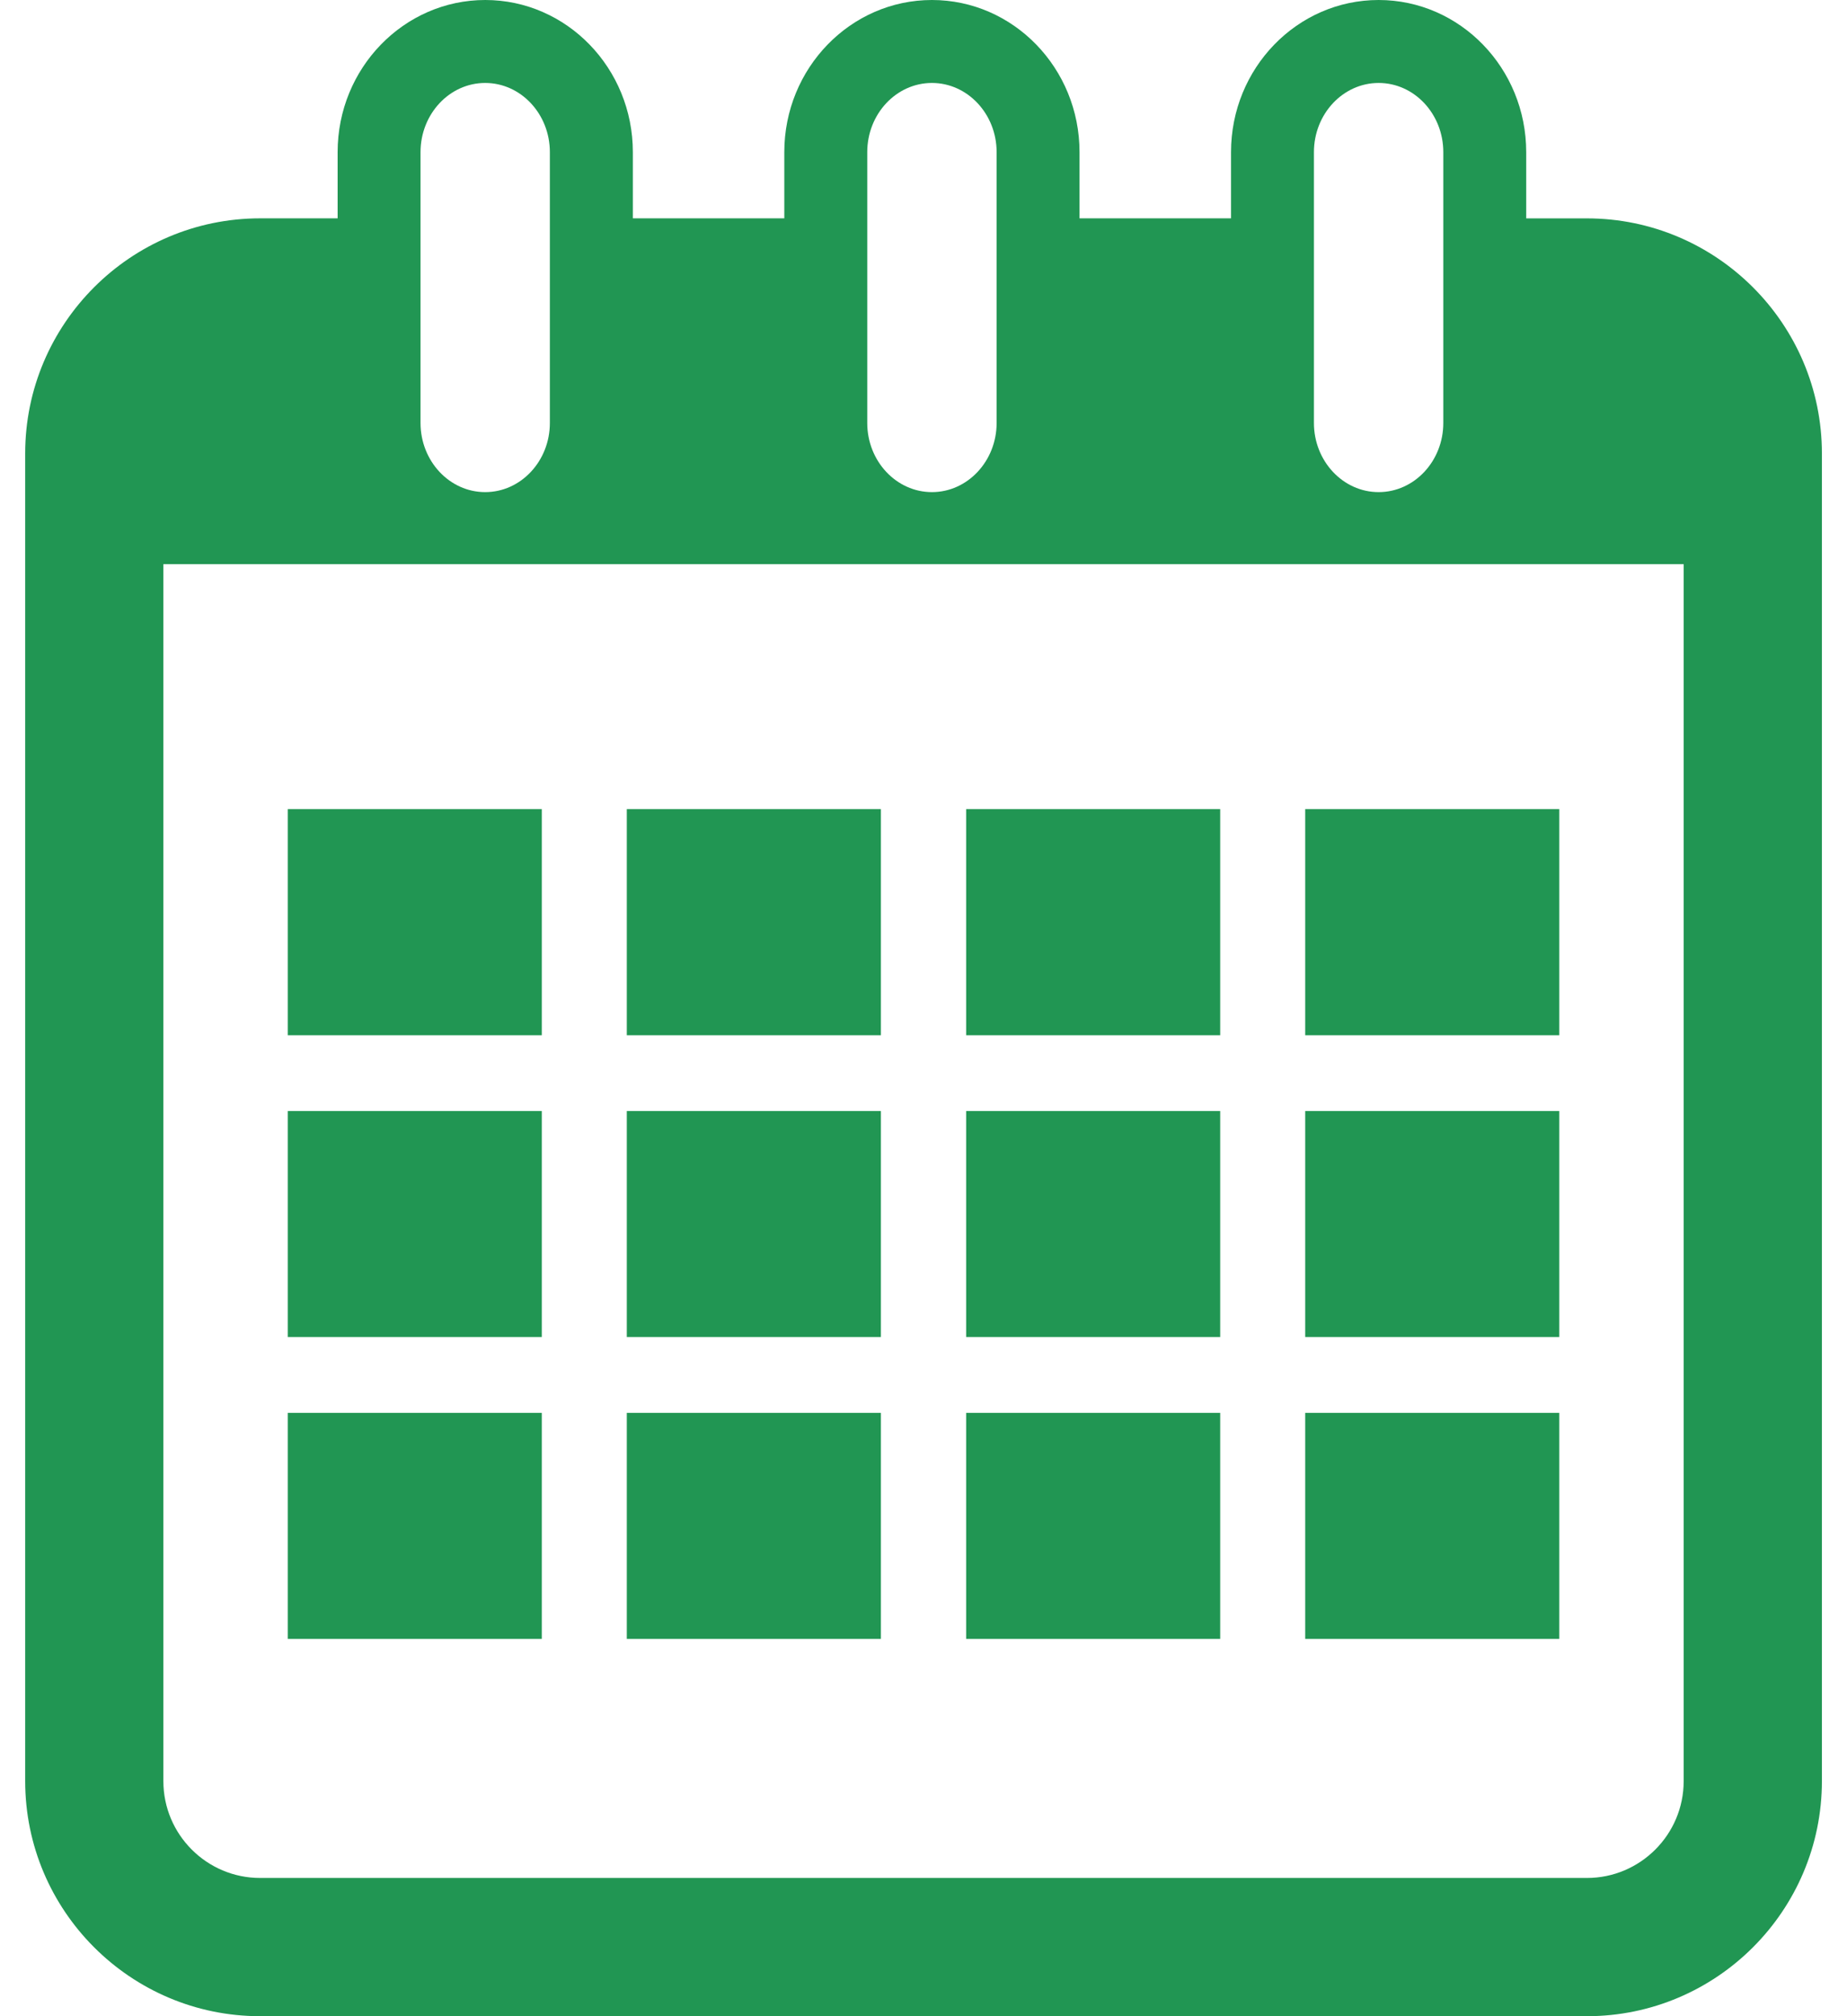 <svg width="44" height="48" viewBox="0 0 44 48" fill="none" xmlns="http://www.w3.org/2000/svg">
<path d="M37.804 5.199H36.358V3.622C36.358 1.624 34.782 0 32.842 0C30.901 0 29.326 1.624 29.326 3.622V5.198H25.717V3.622C25.717 1.624 24.141 0 22.201 0C20.261 0 18.684 1.624 18.684 3.622V5.198H15.076V3.622C15.076 1.624 13.5 0 11.56 0C9.62 0 8.043 1.624 8.043 3.622V5.198H6.197C3.111 5.198 0.6 7.71 0.6 10.795V42.403C0.6 45.489 3.111 48 6.197 48H37.804C40.891 48 43.402 45.489 43.402 42.403V10.795C43.402 7.711 40.89 5.199 37.804 5.199ZM31.301 3.622C31.301 2.714 31.993 1.975 32.842 1.975C33.693 1.975 34.383 2.714 34.383 3.622V10.07C34.383 10.977 33.693 11.716 32.842 11.716C31.993 11.716 31.301 10.977 31.301 10.07V3.622ZM20.66 3.622C20.66 2.714 21.351 1.975 22.201 1.975C23.05 1.975 23.742 2.714 23.742 3.622V10.07C23.742 10.977 23.05 11.716 22.201 11.716C21.351 11.716 20.66 10.977 20.66 10.07V3.622ZM10.018 3.622C10.018 2.714 10.709 1.975 11.558 1.975C12.408 1.975 13.099 2.714 13.099 3.622V10.07C13.099 10.977 12.408 11.716 11.558 11.716C10.709 11.716 10.018 10.977 10.018 10.07V3.622ZM40.109 42.404C40.109 43.675 39.075 44.709 37.804 44.709H6.197C4.926 44.709 3.892 43.675 3.892 42.404V13.431H40.109V42.404Z" fill="#219653"/>
<path d="M12.907 19.262H6.855V24.647H12.907V19.262Z" fill="#219653"/>
<path d="M20.985 19.262H14.932V24.647H20.985V19.262Z" fill="#219653"/>
<path d="M29.068 19.262H23.016V24.647H29.068V19.262Z" fill="#219653"/>
<path d="M37.146 19.262H31.093V24.647H37.146V19.262Z" fill="#219653"/>
<path d="M12.907 26.45H6.855V31.831H12.907V26.45Z" fill="#219653"/>
<path d="M20.985 26.45H14.932V31.831H20.985V26.45Z" fill="#219653"/>
<path d="M29.068 26.45H23.016V31.831H29.068V26.45Z" fill="#219653"/>
<path d="M37.146 26.45H31.093V31.831H37.146V26.45Z" fill="#219653"/>
<path d="M12.907 33.636H6.855V39.017H12.907V33.636Z" fill="#219653"/>
<path d="M20.985 33.636H14.932V39.017H20.985V33.636Z" fill="#219653"/>
<path d="M29.068 33.636H23.016V39.017H29.068V33.636Z" fill="#219653"/>
<path d="M37.146 33.636H31.093V39.017H37.146V33.636Z" fill="#219653"/>
</svg>

